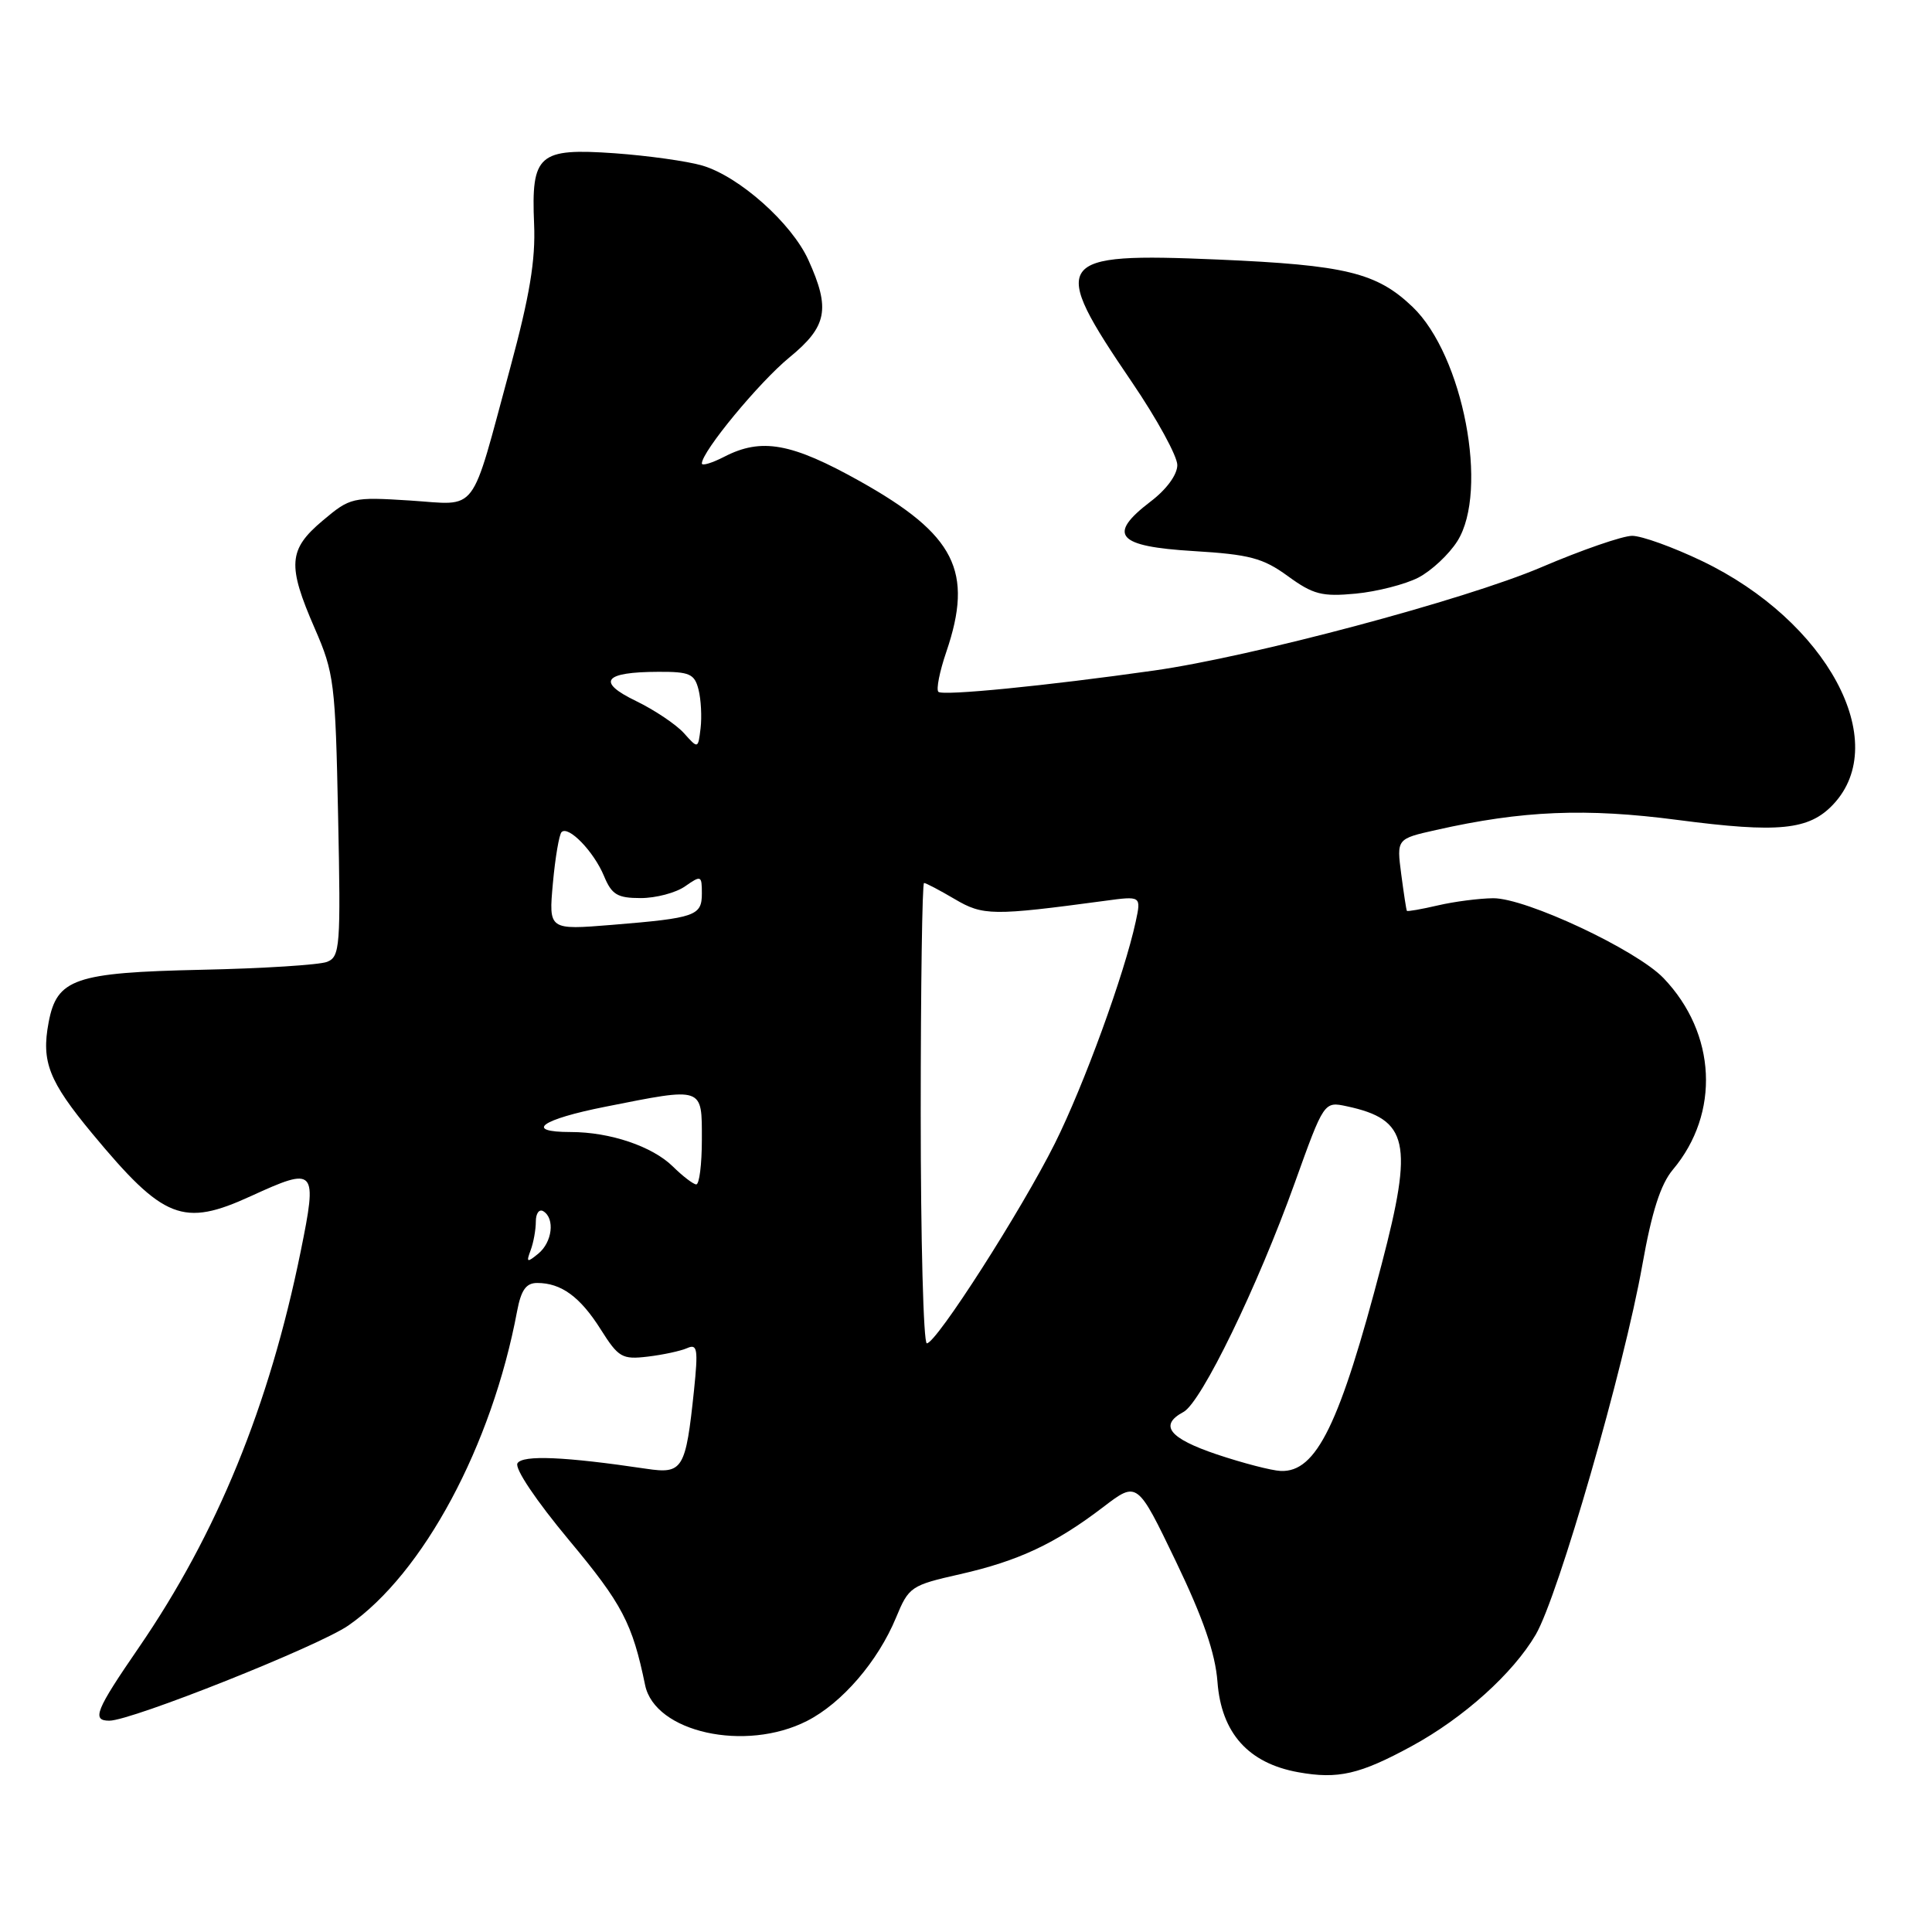 <?xml version="1.0" encoding="UTF-8" standalone="no"?>
<!DOCTYPE svg PUBLIC "-//W3C//DTD SVG 1.1//EN" "http://www.w3.org/Graphics/SVG/1.1/DTD/svg11.dtd" >
<svg xmlns="http://www.w3.org/2000/svg" xmlns:xlink="http://www.w3.org/1999/xlink" version="1.1" viewBox="0 0 256 256">
 <g >
 <path fill="currentColor"
d=" M 187.08 231.36 C 193.93 227.63 200.48 221.74 203.49 216.60 C 206.48 211.50 215.20 181.25 217.62 167.60 C 218.87 160.56 220.04 156.92 221.66 154.99 C 227.95 147.51 227.44 136.93 220.42 129.60 C 216.83 125.86 202.19 118.99 197.85 119.02 C 196.01 119.04 192.71 119.46 190.53 119.97 C 188.34 120.48 186.49 120.80 186.42 120.69 C 186.34 120.59 186.01 118.40 185.67 115.83 C 185.06 111.15 185.06 111.15 190.28 109.98 C 201.70 107.40 210.15 107.05 222.32 108.65 C 235.69 110.40 239.71 110.00 242.92 106.58 C 250.71 98.29 242.08 82.28 225.53 74.34 C 221.69 72.50 217.53 71.00 216.27 71.00 C 215.01 71.00 209.60 72.87 204.24 75.16 C 194.15 79.47 165.86 87.02 152.91 88.85 C 138.60 90.88 124.90 92.23 124.34 91.67 C 124.03 91.36 124.50 88.98 125.39 86.38 C 129.03 75.69 126.58 70.85 113.97 63.78 C 104.86 58.68 100.90 57.97 95.95 60.53 C 94.33 61.36 93.00 61.76 93.00 61.41 C 93.00 59.84 100.59 50.65 104.59 47.37 C 109.61 43.26 110.06 40.94 107.11 34.44 C 104.89 29.56 97.96 23.39 93.07 21.94 C 91.10 21.36 85.89 20.63 81.48 20.31 C 71.34 19.60 70.38 20.44 70.77 29.68 C 70.98 34.46 70.18 39.23 67.60 48.77 C 62.23 68.58 63.49 66.91 54.31 66.32 C 46.69 65.84 46.41 65.91 42.75 68.99 C 38.20 72.82 38.05 74.88 41.71 83.28 C 44.28 89.17 44.44 90.50 44.80 108.11 C 45.16 125.45 45.06 126.77 43.34 127.45 C 42.33 127.85 34.84 128.33 26.71 128.50 C 9.87 128.87 7.53 129.68 6.44 135.49 C 5.46 140.69 6.47 143.26 12.23 150.21 C 21.69 161.61 24.24 162.62 33.25 158.49 C 41.85 154.55 42.08 154.81 39.84 165.83 C 35.68 186.28 28.76 203.21 18.38 218.33 C 12.66 226.65 12.12 228.00 14.49 228.00 C 17.42 228.00 42.21 218.13 46.17 215.38 C 56.08 208.51 65.18 191.56 68.52 173.73 C 69.05 170.93 69.71 170.00 71.18 170.00 C 74.36 170.00 76.87 171.83 79.59 176.14 C 81.95 179.88 82.43 180.16 85.82 179.76 C 87.85 179.52 90.20 179.01 91.06 178.63 C 92.41 178.03 92.52 178.76 91.96 184.22 C 90.86 194.71 90.48 195.34 85.65 194.62 C 74.84 193.01 69.26 192.77 68.57 193.89 C 68.16 194.56 71.02 198.82 75.41 204.09 C 82.45 212.53 83.79 215.08 85.48 223.28 C 86.77 229.54 98.77 232.20 106.94 228.03 C 111.57 225.67 116.33 220.14 118.73 214.34 C 120.42 210.25 120.71 210.06 127.21 208.59 C 134.93 206.84 139.81 204.56 146.20 199.68 C 150.69 196.25 150.69 196.25 155.80 206.87 C 159.43 214.42 161.03 219.05 161.32 222.84 C 161.83 229.64 165.41 233.64 172.03 234.83 C 177.31 235.78 180.17 235.12 187.08 231.36 Z  M 187.93 76.54 C 189.67 75.64 192.00 73.46 193.11 71.70 C 197.31 65.04 193.88 47.09 187.18 40.67 C 182.42 36.12 178.31 35.12 161.36 34.39 C 139.58 33.46 138.93 34.40 150.00 50.66 C 153.30 55.51 156.00 60.45 156.00 61.62 C 156.00 62.90 154.57 64.86 152.44 66.47 C 146.66 70.89 147.99 72.41 158.16 73.02 C 165.58 73.47 167.35 73.94 170.65 76.34 C 174.00 78.78 175.17 79.08 179.64 78.66 C 182.46 78.39 186.20 77.43 187.93 76.54 Z  M 161.25 192.72 C 154.90 190.58 153.54 188.85 156.82 187.09 C 159.18 185.83 166.64 170.47 171.57 156.72 C 175.44 145.94 175.44 145.94 178.47 146.59 C 186.63 148.34 187.30 151.38 183.08 167.50 C 177.53 188.75 174.43 195.10 169.71 194.91 C 168.49 194.86 164.69 193.87 161.25 192.72 Z  M 122.00 147.50 C 122.00 130.72 122.20 117.00 122.44 117.00 C 122.69 117.00 124.51 117.96 126.50 119.13 C 130.25 121.35 131.55 121.36 146.36 119.37 C 151.22 118.71 151.22 118.71 150.49 122.11 C 148.99 129.07 143.64 143.76 139.78 151.50 C 135.34 160.39 124.06 178.00 122.81 178.00 C 122.36 178.00 122.00 164.28 122.00 147.50 Z  M 70.31 165.67 C 70.69 164.66 71.00 162.95 71.00 161.86 C 71.00 160.77 71.45 160.16 72.00 160.50 C 73.56 161.46 73.18 164.61 71.31 166.13 C 69.83 167.34 69.71 167.28 70.31 165.67 Z  M 89.16 154.57 C 86.45 151.90 80.84 150.00 75.63 150.00 C 69.38 150.00 71.65 148.34 80.25 146.64 C 93.29 144.05 93.00 143.95 93.00 151.00 C 93.00 154.30 92.66 156.97 92.25 156.94 C 91.84 156.91 90.45 155.84 89.16 154.57 Z  M 73.26 117.04 C 73.57 113.63 74.09 110.58 74.41 110.26 C 75.32 109.35 78.69 112.84 80.03 116.07 C 81.06 118.55 81.80 119.00 84.90 119.00 C 86.91 119.00 89.56 118.30 90.78 117.44 C 92.90 115.96 93.00 116.00 93.00 118.38 C 93.00 121.35 92.19 121.64 81.10 122.55 C 72.70 123.23 72.70 123.23 73.26 117.04 Z  M 90.62 97.14 C 89.58 95.99 86.73 94.08 84.28 92.89 C 79.00 90.34 79.99 89.04 87.23 89.02 C 91.39 89.00 92.03 89.29 92.56 91.38 C 92.89 92.69 93.01 94.99 92.83 96.50 C 92.50 99.24 92.50 99.24 90.62 97.14 Z "/>
</g>
</svg>